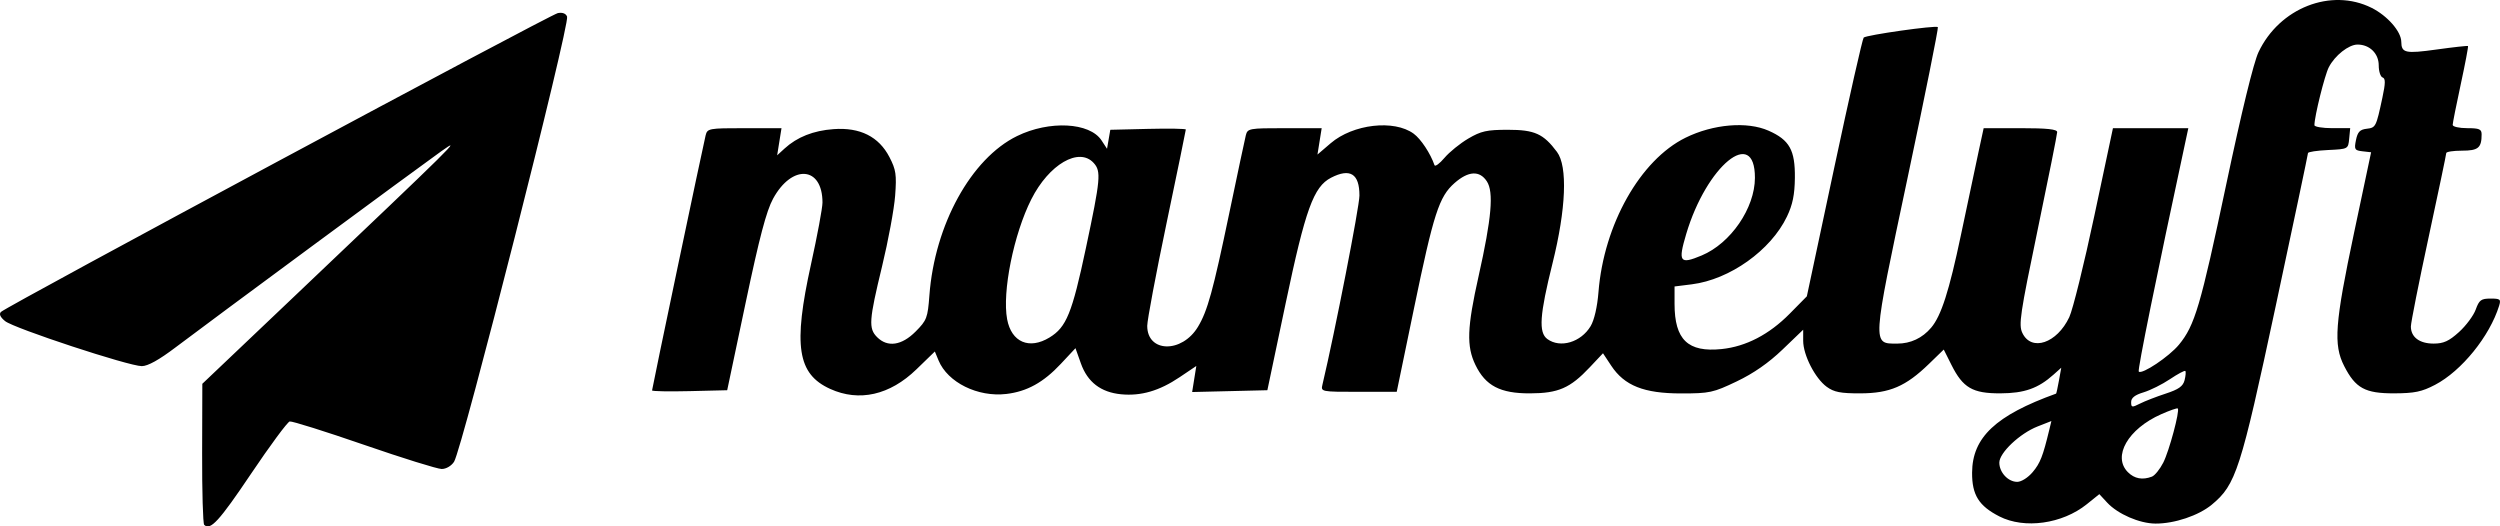 <?xml version="1.0" encoding="UTF-8" standalone="no"?>
<!-- Created with Inkscape (http://www.inkscape.org/) -->

<svg
   xmlns:dc="http://purl.org/dc/elements/1.1/"
   xmlns:cc="http://creativecommons.org/ns#"
   xmlns:rdf="http://www.w3.org/1999/02/22-rdf-syntax-ns#"
   xmlns:svg="http://www.w3.org/2000/svg"
   xmlns="http://www.w3.org/2000/svg"
   xmlns:sodipodi="http://sodipodi.sourceforge.net/DTD/sodipodi-0.dtd"
   xmlns:inkscape="http://www.inkscape.org/namespaces/inkscape"
   version="1.1"
   id="svg3742"
   width="777.518"
   height="163.732"
   viewBox="0 0 777.518 163.732"
   sodipodi:docname="namelyft.svg"
   inkscape:version="0.92.4 (5da689c313, 2019-01-14)">
  <defs
     id="defs3746" />
  <sodipodi:namedview
     pagecolor="#ffffff"
     bordercolor="#666666"
     borderopacity="1"
     objecttolerance="10"
     gridtolerance="10"
     guidetolerance="10"
     inkscape:pageopacity="0"
     inkscape:pageshadow="2"
     inkscape:window-width="2560"
     inkscape:window-height="1377"
     id="namedview3744"
     showgrid="false"
     inkscape:zoom="2"
     inkscape:cx="422.44348"
     inkscape:cy="89.221771"
     inkscape:window-x="-8"
     inkscape:window-y="-8"
     inkscape:window-maximized="1"
     inkscape:current-layer="svg3742"
     fit-margin-top="0"
     fit-margin-left="0"
     fit-margin-right="0"
     fit-margin-bottom="0" />
  <path
    
     d="m 63.505,163.229 c -0.386,-0.386 -0.674,-10.414 -0.64,-22.285 l 0.061,-21.583 28.417,-27 C 141.952,44.275 144.073,42.181 137.304,46.996 c -7.67,5.456 -72.536,53.332 -82.691,61.033 -5.118,3.881 -8.631,5.835 -10.5,5.841 C 40.105,113.883 4.316,102.099 1.585,99.867 0.066,98.626 -0.362,97.67 0.304,97.007 2.078,95.24 171.142,4.519 173.501,4.068 c 1.433,-0.274 2.497,0.134 2.868,1.1 0.917,2.389 -32.648,134.571 -35.154,138.442 -0.841,1.299 -2.466,2.25 -3.845,2.25 -1.314,0 -12.2,-3.389 -24.191,-7.532 -11.991,-4.143 -22.376,-7.405 -23.077,-7.25 -0.701,0.155 -6.117,7.482 -12.036,16.282 -9.921,14.75 -12.675,17.753 -14.56,15.868 z m 558.319,-2.618 c -6.396,-3.268 -8.527,-6.684 -8.489,-13.605 0.06,-10.965 7.348,-17.823 26.13,-24.588 0.088,-0.032 0.486,-1.858 0.883,-4.058 l 0.722,-4 -2.383,2.133 c -4.811,4.307 -9.081,5.813 -16.559,5.841 -8.645,0.032 -11.635,-1.707 -15.215,-8.849 l -2.391,-4.771 -4.609,4.47 c -7.193,6.977 -12.191,9.126 -21.285,9.153 -6.193,0.019 -8.222,-0.375 -10.5,-2.035 -3.618,-2.638 -7.323,-9.879 -7.323,-14.312 v -3.447 l -6.43,6.175 c -4.307,4.136 -9.012,7.407 -14.25,9.909 -7.332,3.501 -8.412,3.734 -17.32,3.734 -11.52,0 -17.589,-2.411 -21.697,-8.619 l -2.565,-3.877 -4.119,4.372 c -6.108,6.485 -9.774,8.08 -18.619,8.103 -9.228,0.024 -13.795,-2.359 -16.929,-8.834 -2.821,-5.828 -2.616,-11.566 0.987,-27.647 4.046,-18.054 4.747,-26.121 2.56,-29.459 -2.25,-3.434 -5.737,-3.253 -10.035,0.52 -4.827,4.238 -6.504,9.428 -12.665,39.19 l -5.33,25.75 h -11.814 c -11.742,0 -11.811,-0.014 -11.282,-2.25 3.914,-16.548 11.497,-55.319 11.501,-58.8 0.007,-6.786 -2.898,-8.603 -8.843,-5.529 -5.419,2.802 -7.951,9.802 -14.074,38.901 l -5.718,27.178 -11.697,0.282 -11.697,0.282 0.648,-4.052 0.648,-4.052 -5.203,3.501 c -6.294,4.236 -11.988,5.897 -18.174,5.303 -6.313,-0.607 -10.455,-3.783 -12.521,-9.602 l -1.682,-4.735 -4.566,4.882 c -5.4,5.773 -10.513,8.598 -16.934,9.355 -8.888,1.049 -18.248,-3.581 -21.086,-10.431 l -1.15,-2.777 -5.723,5.549 c -8.268,8.017 -17.81,10.184 -26.822,6.091 -10.213,-4.638 -11.564,-13.41 -5.97,-38.776 1.963,-8.9 3.569,-17.533 3.569,-19.185 0,-11.302 -9.471,-12.033 -15.375,-1.186 -2.072,3.806 -4.239,12.031 -8.519,32.329 l -5.741,27.224 -11.683,0.282 c -6.425,0.155 -11.683,0.056 -11.683,-0.22 0,-0.611 15.859,-76.139 16.653,-79.311 0.543,-2.171 0.97,-2.25 12.083,-2.25 h 11.519 l -0.675,4.218 -0.675,4.218 2.297,-2.101 c 3.917,-3.584 8.959,-5.58 15.252,-6.04 8.225,-0.601 14.075,2.33 17.375,8.705 2.037,3.934 2.259,5.443 1.769,12 -0.309,4.125 -2.141,14.025 -4.072,22 -4.07,16.807 -4.242,19.284 -1.526,22 3.242,3.242 7.64,2.599 11.965,-1.75 3.48,-3.499 3.767,-4.252 4.288,-11.25 1.635,-21.95 12.976,-42.561 27.263,-49.552 10.029,-4.907 22.593,-4.264 26.268,1.344 l 1.713,2.614 0.51,-2.953 0.51,-2.953 11.742,-0.282 c 6.458,-0.155 11.742,-0.064 11.742,0.201 0,0.266 -2.7,13.389 -6,29.163 -3.3,15.774 -6,30.126 -6,31.894 0,8.369 10.793,8.573 15.78,0.298 2.972,-4.93 4.689,-11.163 9.722,-35.274 2.525,-12.1 4.844,-23.012 5.153,-24.25 0.542,-2.171 0.968,-2.25 12.081,-2.25 h 11.519 l -0.656,4.102 -0.656,4.102 4.116,-3.523 c 6.963,-5.96 19.718,-7.428 25.804,-2.969 2.244,1.644 5.229,6.156 6.476,9.789 0.189,0.55 1.587,-0.471 3.107,-2.27 1.52,-1.798 4.854,-4.498 7.408,-6 3.969,-2.333 5.761,-2.73 12.321,-2.73 8.31,0 11.045,1.235 15.262,6.888 3.354,4.497 2.825,17.728 -1.384,34.612 -4.014,16.102 -4.387,21.551 -1.613,23.58 4.008,2.932 10.443,1.018 13.456,-4.002 1.133,-1.888 2.079,-5.996 2.446,-10.626 1.662,-20.981 12.987,-41.05 27.078,-47.987 8.602,-4.235 19.157,-5.129 25.807,-2.188 6.532,2.89 8.29,6.039 8.194,14.681 -0.058,5.245 -0.688,8.319 -2.468,12.043 -5.01,10.483 -17.803,19.588 -29.592,21.061 l -5.362,0.67 v 5.417 c 0,11.14 4.163,15.132 14.653,14.049 7.568,-0.781 14.788,-4.535 21.169,-11.007 l 5.322,-5.397 8.499,-39.896 c 4.675,-21.943 8.805,-40.199 9.178,-40.569 0.812,-0.804 22.469,-3.87 23.073,-3.266 0.231,0.231 -4.008,21.328 -9.419,46.882 -11.124,52.53 -11.063,51.557 -3.219,51.557 4.168,0 7.804,-1.707 10.552,-4.954 3.129,-3.697 5.593,-11.371 9.266,-28.859 2.159,-10.278 4.631,-21.949 5.493,-25.937 l 1.568,-7.25 h 11.432 c 8.316,0 11.432,0.332 11.432,1.218 0,0.67 -2.737,14.368 -6.083,30.44 -5.46,26.231 -5.946,29.51 -4.743,32.033 2.813,5.897 10.773,3.211 14.595,-4.925 1.102,-2.346 4.607,-16.528 7.789,-31.516 l 5.786,-27.25 h 11.722 11.722 l -0.807,3.75 c -9.146,42.5 -15.04,71.523 -14.611,71.952 0.997,0.997 9.451,-4.66 12.511,-8.373 4.924,-5.974 6.702,-12.002 14.695,-49.83 4.78,-22.621 8.51,-37.911 10.038,-41.143 6.502,-13.754 22.571,-20.056 35.153,-13.787 4.915,2.449 9.214,7.351 9.25,10.548 0.039,3.506 1.251,3.772 10.999,2.418 5.217,-0.725 9.606,-1.21 9.751,-1.078 0.146,0.132 -0.867,5.475 -2.25,11.874 -1.383,6.399 -2.515,12.092 -2.515,12.651 0,0.559 2.025,1.017 4.5,1.017 3.769,0 4.5,0.311 4.5,1.918 0,4.208 -1.05,5.082 -6.107,5.082 -2.691,0 -4.893,0.338 -4.893,0.75 -2.5e-4,0.412 -2.475,12.225 -5.5,26.25 -3.025,14.025 -5.499,26.48 -5.5,27.679 -6.7e-4,3.31 2.672,5.321 7.068,5.321 3.1,0 4.761,-0.754 7.895,-3.586 2.183,-1.972 4.525,-5.122 5.204,-7 1.072,-2.965 1.677,-3.414 4.601,-3.414 3.031,0 3.297,0.224 2.67,2.25 -2.936,9.479 -11.679,20.266 -19.918,24.575 -4.128,2.159 -6.383,2.629 -12.696,2.65 -9.076,0.03 -12.045,-1.59 -15.573,-8.495 -3.385,-6.625 -2.895,-13.224 3.086,-41.48 l 5.292,-25 -2.677,-0.303 c -2.442,-0.277 -2.62,-0.584 -2.028,-3.5 0.51,-2.515 1.217,-3.263 3.315,-3.509 2.845,-0.333 2.941,-0.521 4.891,-9.621 0.984,-4.591 1,-6.024 0.071,-6.333 -0.66,-0.22 -1.2,-1.912 -1.2,-3.76 0,-3.697 -2.825,-6.473 -6.588,-6.473 -2.756,0 -7.04,3.379 -8.938,7.049 -1.285,2.486 -4.474,15.326 -4.474,18.016 0,0.514 2.504,0.935 5.563,0.935 h 5.563 l -0.313,3.25 c -0.313,3.25 -0.314,3.25 -6.563,3.548 -3.438,0.164 -6.25,0.59 -6.25,0.947 0,0.357 -4.525,21.808 -10.057,47.669 -10.911,51.015 -12.344,55.463 -19.873,61.691 -4.099,3.391 -11.593,5.906 -17.502,5.874 -4.958,-0.027 -11.724,-2.964 -15.02,-6.52 l -2.443,-2.636 -3.914,3.146 c -7.618,6.122 -19.386,7.761 -27.17,3.783 z m 10.364,-13.795 c 2.329,-2.767 3.165,-4.901 5.158,-13.163 l 0.653,-2.708 -4.298,1.688 c -5.532,2.173 -11.898,8.189 -11.898,11.244 0,3.048 2.731,5.984 5.566,5.984 1.287,0 3.357,-1.309 4.819,-3.045 z m 37.076,1.422 c 0.893,-0.343 2.481,-2.303 3.528,-4.356 1.842,-3.611 5.206,-16.159 4.516,-16.849 -0.187,-0.187 -2.509,0.62 -5.16,1.793 -10.323,4.566 -15.241,13.139 -10.346,18.035 2.035,2.035 4.54,2.497 7.461,1.377 z m 4.29,-25.822 c 4.041,-1.321 5.394,-2.285 5.87,-4.182 0.34,-1.356 0.442,-2.643 0.226,-2.859 -0.216,-0.216 -2.369,0.934 -4.784,2.555 -2.415,1.622 -6.117,3.466 -8.227,4.098 -2.668,0.799 -3.836,1.718 -3.836,3.017 0,1.708 0.235,1.748 2.75,0.477 1.512,-0.765 5.113,-2.163 8.001,-3.106 z M 326.409,104.96 c 5.253,-3.203 7.001,-7.5 11.315,-27.815 4.567,-21.506 4.782,-23.852 2.426,-26.455 -4.561,-5.039 -13.905,0.395 -19.401,11.283 -5.486,10.868 -9.11,28.856 -7.521,37.329 1.338,7.133 6.87,9.508 13.182,5.659 z M 529.226,79.458 c 9.032,-3.774 16.55,-14.731 16.569,-24.147 0.031,-16.146 -15.055,-3.808 -21.378,17.483 -2.589,8.717 -2.013,9.515 4.809,6.664 z"
     id="path3752"
     inkscape:connector-curvature="0" />
</svg>
